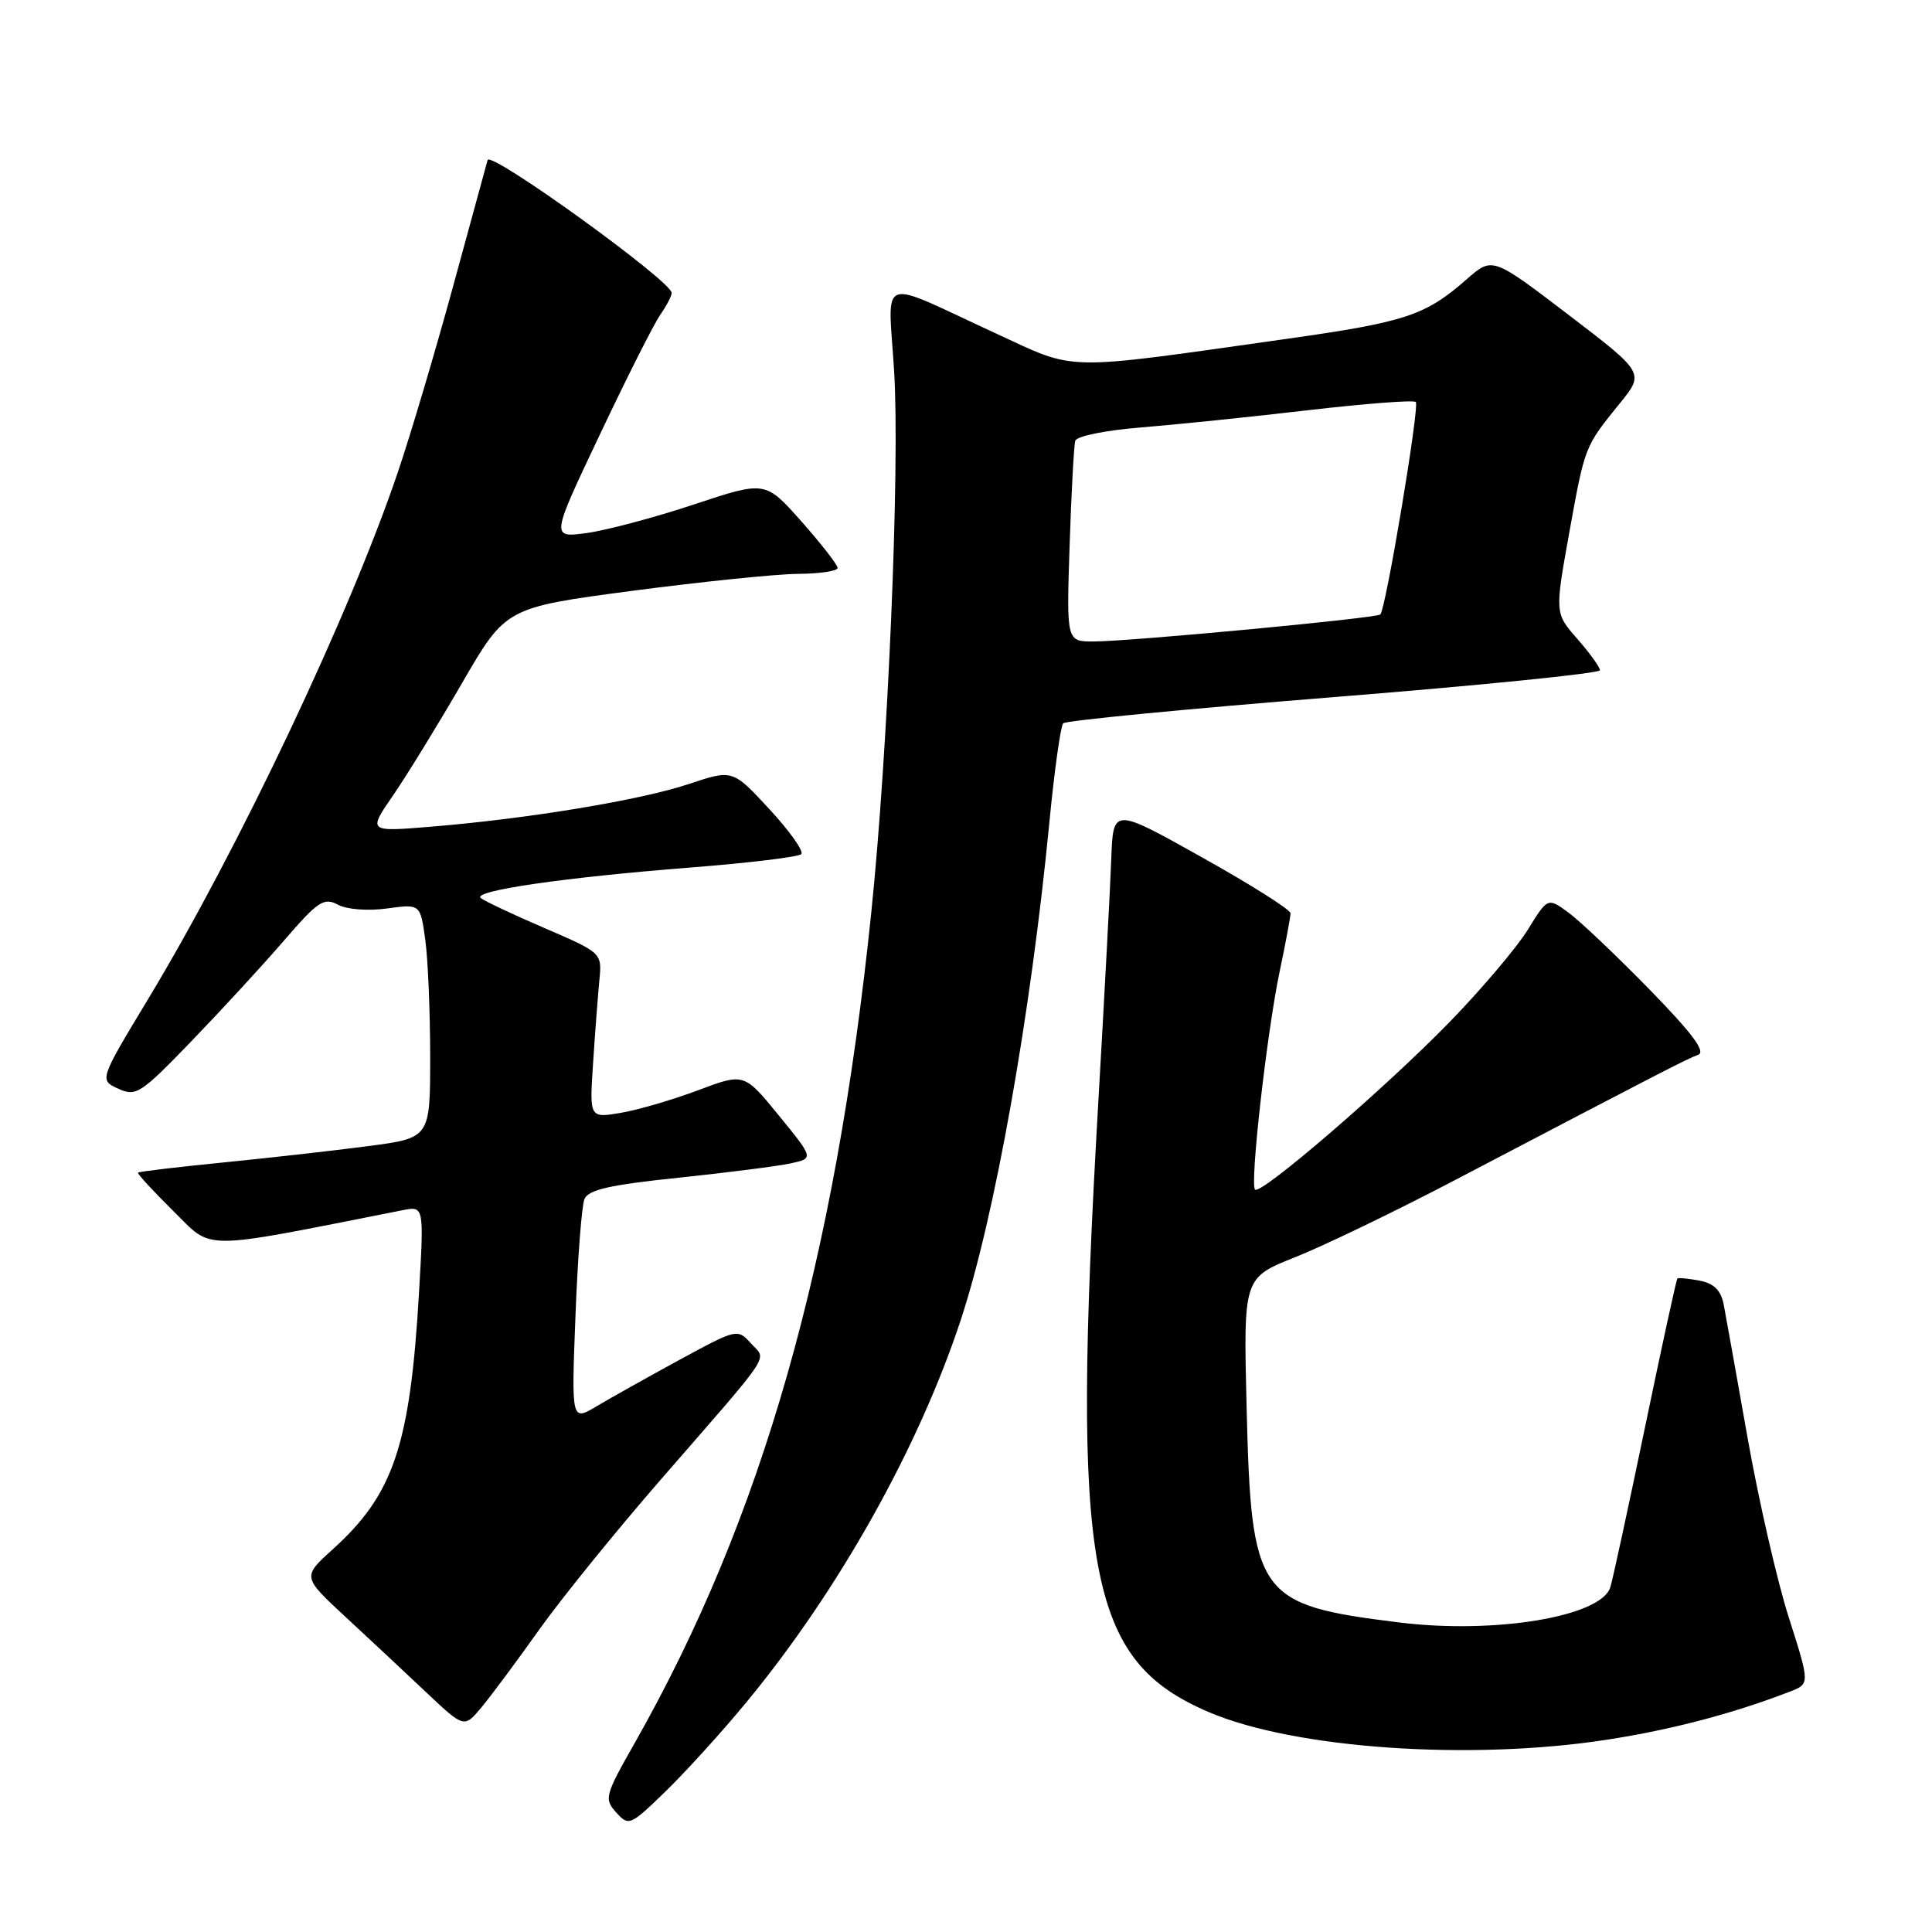 <?xml version="1.0" encoding="UTF-8" standalone="no"?>
<!DOCTYPE svg PUBLIC "-//W3C//DTD SVG 1.1//EN" "http://www.w3.org/Graphics/SVG/1.1/DTD/svg11.dtd" >
<svg xmlns="http://www.w3.org/2000/svg" xmlns:xlink="http://www.w3.org/1999/xlink" version="1.1" viewBox="0 0 256 256">
 <g >
 <path fill="currentColor"
d=" M 98.95 225.50 C 111.15 210.70 121.71 191.85 127.30 174.92 C 131.81 161.27 136.56 134.63 139.05 108.95 C 139.71 102.10 140.54 96.20 140.88 95.84 C 141.22 95.48 157.36 93.92 176.75 92.37 C 196.14 90.82 212.00 89.22 212.00 88.81 C 212.00 88.40 210.65 86.54 209.01 84.66 C 206.02 81.25 206.02 81.25 207.92 70.67 C 210.02 59.05 209.94 59.25 214.63 53.45 C 217.91 49.41 217.91 49.41 207.83 41.71 C 197.75 34.02 197.75 34.02 194.36 36.99 C 188.87 41.81 186.27 42.67 170.50 44.90 C 140.41 49.15 142.82 49.20 132.00 44.20 C 116.00 36.82 117.69 36.19 118.48 49.24 C 119.25 62.07 117.67 99.49 115.44 121.00 C 110.65 167.29 101.00 201.15 84.14 230.89 C 80.14 237.93 80.02 238.37 81.66 240.17 C 83.32 242.01 83.51 241.92 88.28 237.28 C 90.98 234.65 95.78 229.35 98.95 225.50 Z  M 213.00 230.51 C 221.56 229.18 229.66 227.05 237.16 224.15 C 239.83 223.12 239.83 223.12 237.02 214.31 C 235.47 209.46 233.02 198.75 231.56 190.50 C 230.10 182.25 228.68 174.31 228.40 172.86 C 228.03 170.97 227.12 170.06 225.19 169.69 C 223.71 169.41 222.39 169.28 222.26 169.42 C 222.12 169.55 220.20 178.39 217.98 189.08 C 215.76 199.76 213.69 209.31 213.38 210.31 C 212.19 214.21 198.08 216.56 185.37 214.98 C 166.57 212.65 165.80 211.56 165.18 186.41 C 164.76 169.31 164.76 169.31 171.63 166.58 C 175.41 165.08 185.03 160.44 193.00 156.26 C 220.31 141.96 223.50 140.32 225.00 139.77 C 226.08 139.38 224.28 136.96 218.50 131.04 C 214.10 126.54 209.28 121.97 207.79 120.89 C 205.08 118.92 205.08 118.92 202.43 123.21 C 200.97 125.57 196.34 131.04 192.14 135.36 C 183.67 144.08 167.06 158.39 166.30 157.63 C 165.59 156.93 167.88 136.72 169.57 128.68 C 170.36 124.94 171.00 121.48 171.00 121.01 C 171.00 120.54 165.71 117.20 159.25 113.59 C 147.50 107.01 147.50 107.01 147.25 113.76 C 147.12 117.47 146.33 132.25 145.50 146.60 C 141.95 208.32 144.08 220.00 160.19 226.87 C 171.55 231.72 194.85 233.33 213.00 230.51 Z  M 71.40 216.00 C 74.33 211.88 81.62 202.87 87.61 195.99 C 102.72 178.62 101.60 180.32 99.49 177.99 C 97.73 176.04 97.62 176.07 90.10 180.15 C 85.92 182.43 80.97 185.20 79.10 186.31 C 75.71 188.34 75.71 188.34 76.25 174.42 C 76.54 166.76 77.08 159.78 77.44 158.89 C 77.95 157.65 80.80 157.00 89.86 156.06 C 96.33 155.38 103.02 154.53 104.73 154.16 C 107.84 153.50 107.84 153.50 103.22 147.83 C 98.60 142.17 98.60 142.17 92.51 144.46 C 89.16 145.72 84.55 147.07 82.26 147.46 C 78.10 148.16 78.10 148.16 78.59 140.83 C 78.85 136.80 79.23 131.87 79.42 129.88 C 79.77 126.26 79.77 126.26 72.14 122.97 C 67.94 121.16 64.14 119.37 63.70 118.99 C 62.59 118.03 74.71 116.27 91.50 114.95 C 99.20 114.35 105.80 113.55 106.17 113.18 C 106.54 112.80 104.64 110.13 101.96 107.23 C 97.08 101.95 97.08 101.95 91.29 103.88 C 84.89 106.02 70.02 108.48 57.12 109.54 C 48.75 110.23 48.75 110.23 52.10 105.37 C 53.94 102.69 58.05 96.00 61.23 90.50 C 67.02 80.51 67.02 80.51 83.76 78.29 C 92.97 77.08 102.86 76.06 105.75 76.04 C 108.64 76.02 111.00 75.66 110.99 75.25 C 110.98 74.84 108.83 72.07 106.20 69.10 C 101.41 63.70 101.41 63.70 91.96 66.84 C 86.76 68.57 80.36 70.27 77.74 70.63 C 72.99 71.27 72.99 71.27 79.49 57.57 C 83.06 50.03 86.66 42.89 87.49 41.71 C 88.32 40.52 89.00 39.22 89.00 38.81 C 89.00 37.27 64.97 19.92 64.61 21.21 C 64.41 21.92 62.35 29.47 60.02 38.00 C 57.69 46.53 54.42 57.55 52.74 62.50 C 46.35 81.40 31.63 112.48 19.67 132.31 C 13.15 143.11 13.15 143.11 15.67 144.26 C 18.03 145.33 18.63 144.94 25.38 137.95 C 29.33 133.85 34.85 127.86 37.63 124.63 C 42.12 119.42 42.92 118.89 44.76 119.87 C 45.96 120.51 48.71 120.73 51.27 120.38 C 55.70 119.77 55.70 119.77 56.35 124.52 C 56.71 127.14 57.00 134.12 57.00 140.04 C 57.00 150.79 57.00 150.79 48.75 151.87 C 44.21 152.47 35.56 153.44 29.52 154.04 C 23.47 154.64 18.42 155.24 18.29 155.38 C 18.16 155.51 20.26 157.80 22.96 160.46 C 28.32 165.74 26.05 165.75 53.34 160.36 C 56.18 159.80 56.18 159.80 55.53 171.15 C 54.35 191.50 52.17 198.00 44.08 205.30 C 40.06 208.94 40.06 208.94 45.75 214.22 C 48.89 217.12 53.71 221.63 56.47 224.24 C 61.50 228.98 61.50 228.98 63.79 226.24 C 65.05 224.73 68.48 220.12 71.40 216.00 Z  M 141.73 72.25 C 141.96 65.24 142.30 59.01 142.48 58.40 C 142.67 57.79 146.54 57.01 151.16 56.64 C 155.75 56.27 165.71 55.25 173.29 54.36 C 180.88 53.48 187.32 52.98 187.60 53.27 C 188.13 53.80 183.63 80.71 182.90 81.42 C 182.39 81.92 149.63 85.00 144.89 85.00 C 141.31 85.00 141.31 85.00 141.73 72.25 Z "/>
</g>
</svg>